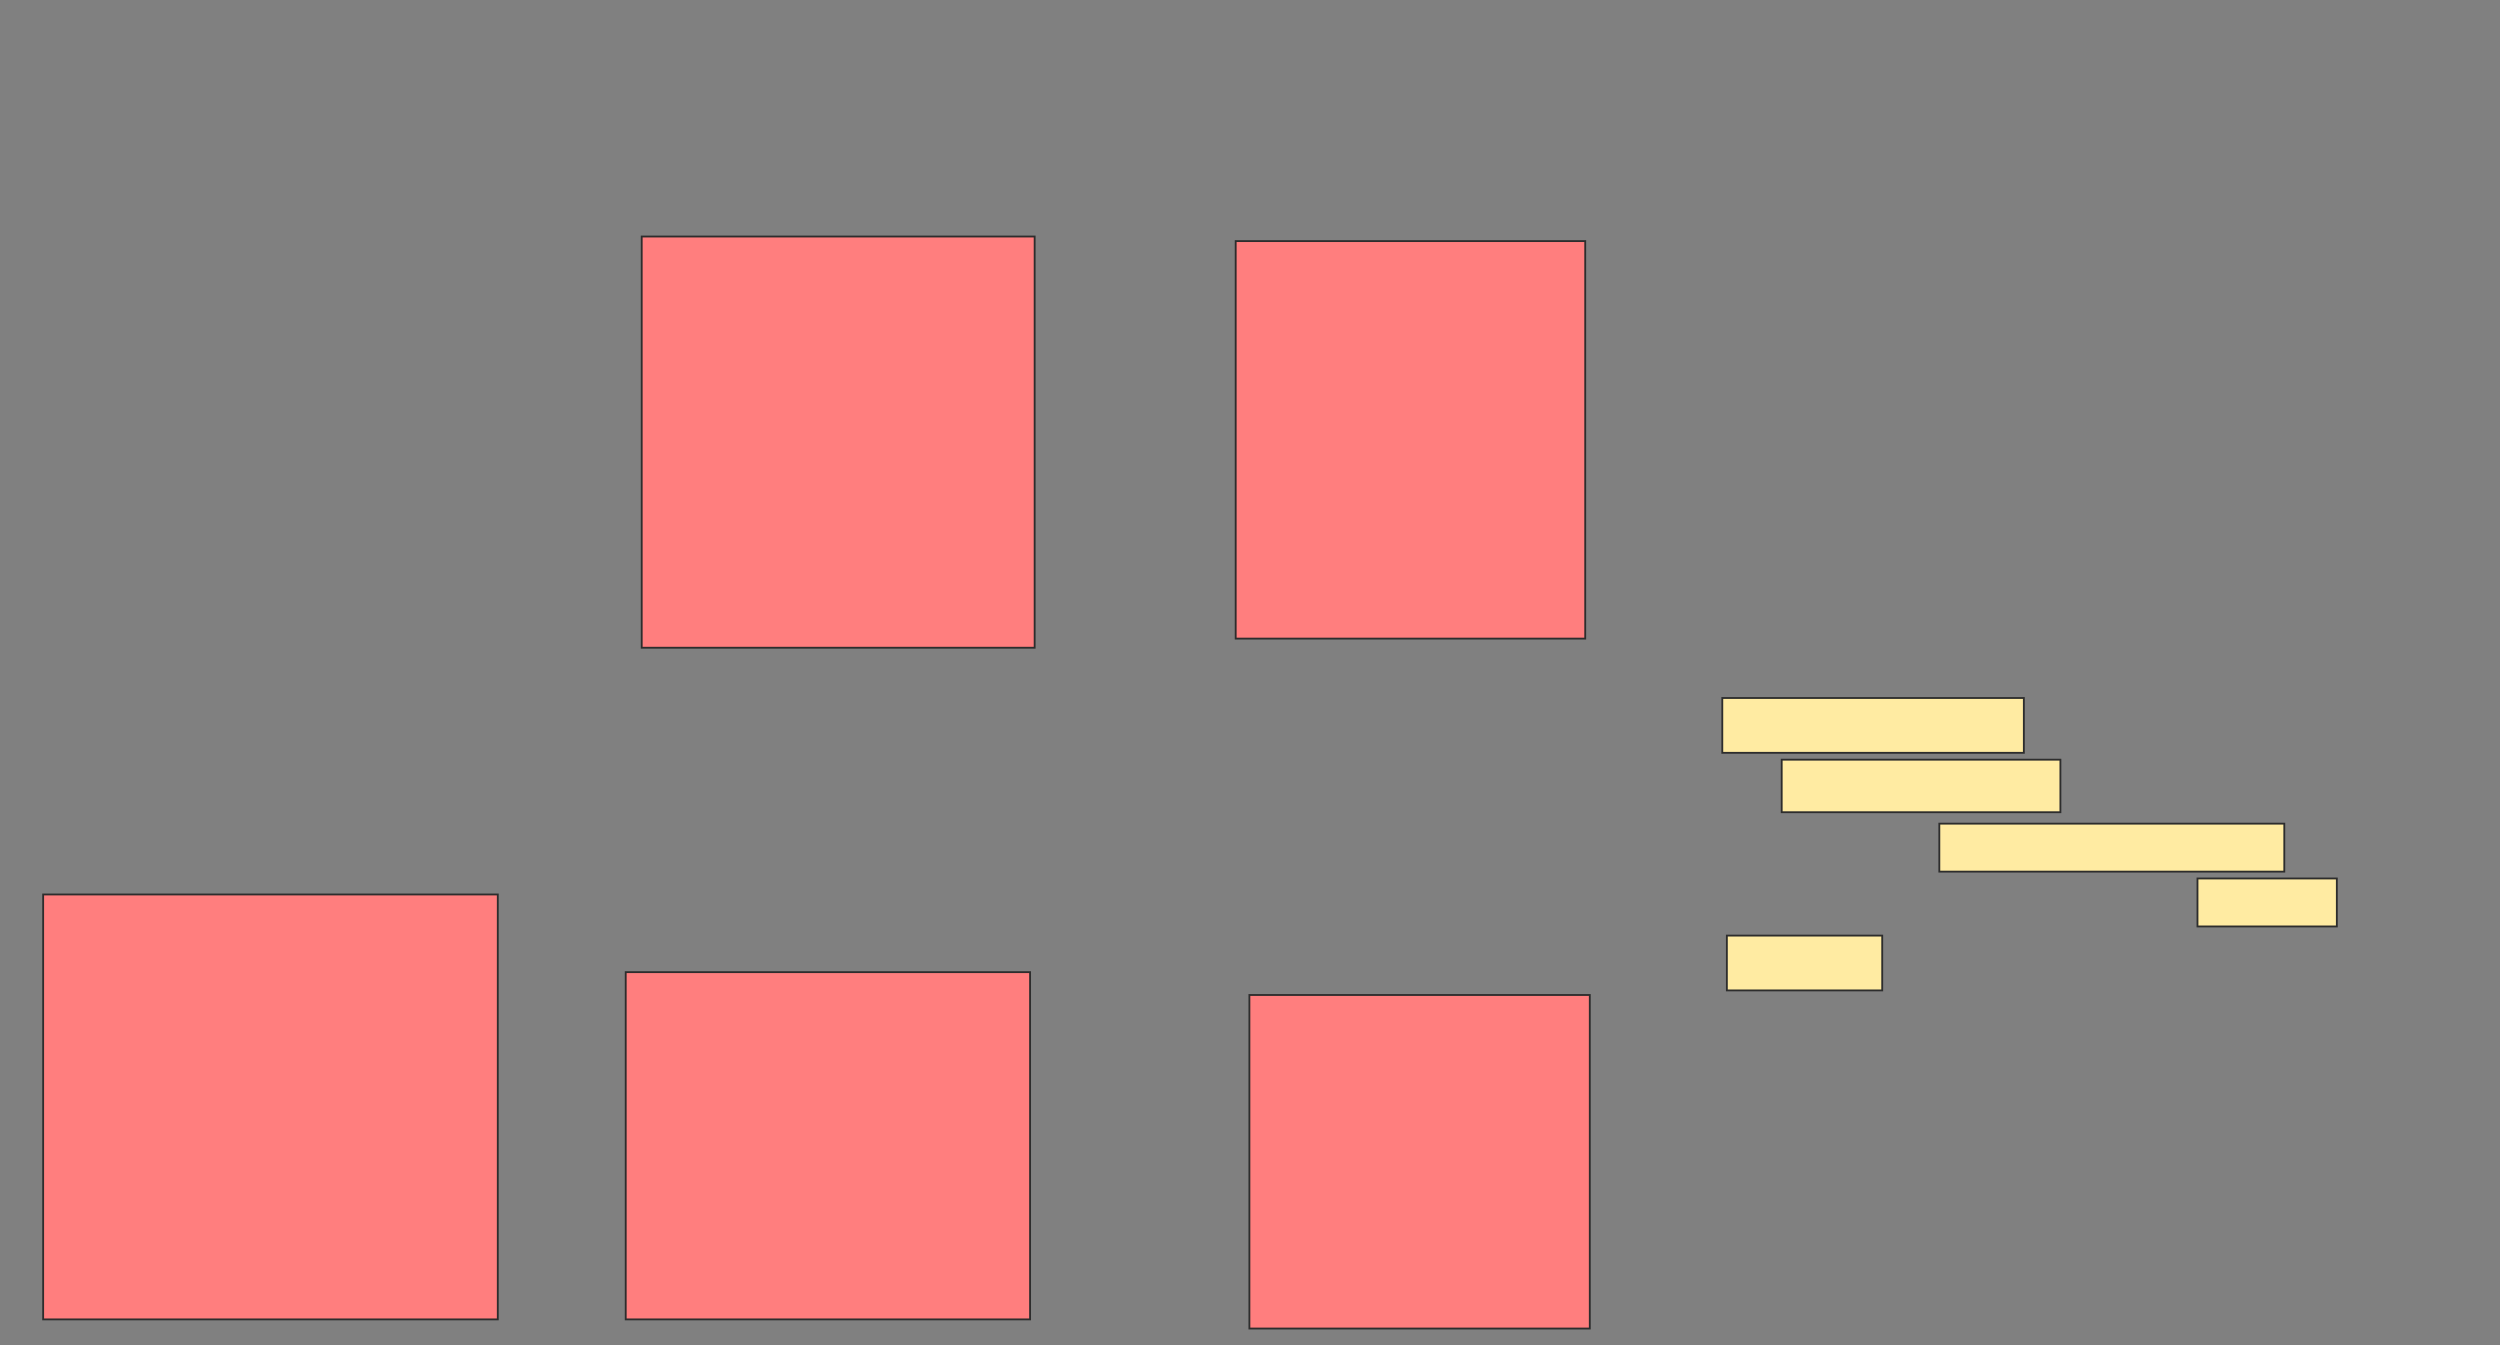 <svg xmlns="http://www.w3.org/2000/svg" width="1351" height="727">
 <rect width="100%" height="100%" fill="#808080" stroke="none"/>
 <!-- Created with Image Occlusion Enhanced -->
 <g>
  <title>Labels</title>
 </g>
 <g>
  <title>Masks</title>
  <g id="2f769493b80941039a3d58dec1cce7c2-ao-1" class="qshape">
   <rect height="222.222" width="212.346" y="127.815" x="346.778" stroke="#2D2D2D" fill="#FF7E7E" class="qshape"/>
   <rect height="214.815" width="188.889" y="130.284" x="667.765" stroke="#2D2D2D" fill="#FF7E7E" class="qshape"/>
   <rect height="229.63" width="245.679" y="483.37" x="23.321" stroke="#2D2D2D" fill="#FF7E7E" class="qshape"/>
   <rect height="187.654" width="218.519" y="525.346" x="338.136" stroke="#2D2D2D" fill="#FF7E7E" class="qshape"/>
   <rect height="180.247" width="183.951" y="537.691" x="675.173" stroke="#2D2D2D" fill="#FF7E7E" class="qshape"/>
  </g>
  <g id="2f769493b80941039a3d58dec1cce7c2-ao-2">
   <rect height="29.63" width="162.963" y="377.198" x="930.728" stroke="#2D2D2D" fill="#FFEBA2"/>
   <rect height="28.395" width="150.617" y="410.531" x="962.827" stroke="#2D2D2D" fill="#FFEBA2"/>
   <rect height="25.926" width="186.42" y="445.099" x="1048.012" stroke="#2D2D2D" fill="#FFEBA2"/>
   <rect height="25.926" width="75.309" y="474.728" x="1187.518" stroke="#2D2D2D" fill="#FFEBA2"/>
   <rect stroke="#2D2D2D" height="29.63" width="83.951" y="505.593" x="933.197" fill="#FFEBA2"/>
  </g>
 </g>
</svg>